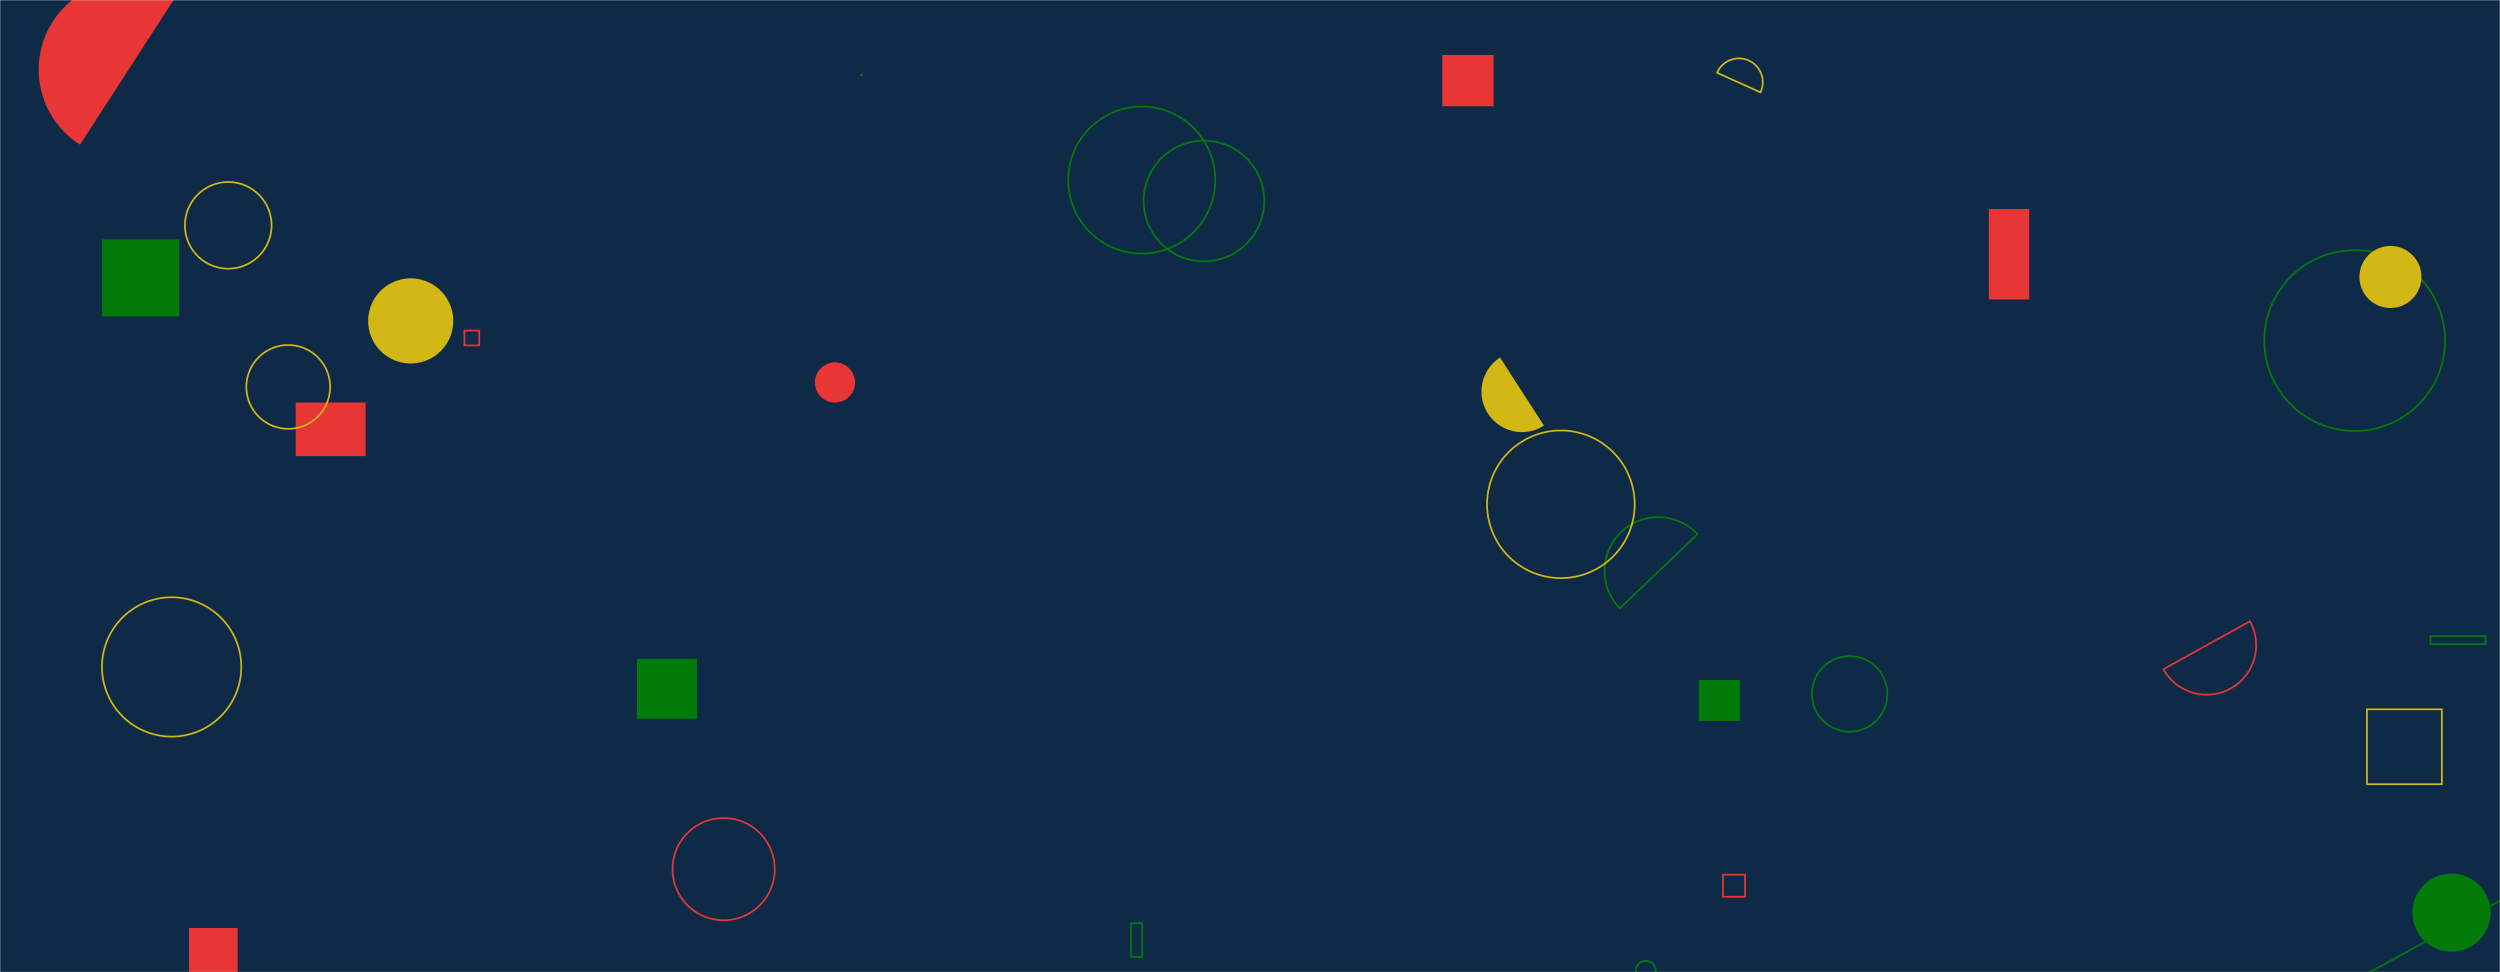 <svg xmlns="http://www.w3.org/2000/svg" version="1.1" xmlns:xlink="http://www.w3.org/1999/xlink" xmlns:svgjs="http://svgjs.com/svgjs" width="1440" height="560" preserveAspectRatio="none" viewBox="0 0 1440 560"><g mask="url(&quot;#SvgjsMask1000&quot;)" fill="none"><rect width="1440" height="560" x="0" y="0" fill="#0e2a47"></rect><path d="M469.4 220.31 a11.56 11.56 0 1 0 23.12 0 a11.56 11.56 0 1 0 -23.12 0z" fill="#e73635"></path><path d="M992.43 503.79L1005.17 503.79L1005.17 516.53L992.43 516.53z" stroke="#e73635"></path><path d="M651.46 531.72L657.91 531.72L657.91 551.19L651.46 551.19z" stroke="#037b0b"></path><path d="M1363.37 408.56L1406.5 408.56L1406.5 451.69L1363.37 451.69z" stroke="#d3b714"></path><path d="M58.74 384.16 a40.12 40.12 0 1 0 80.24 0 a40.12 40.12 0 1 0 -80.24 0z" stroke="#d3b714"></path><path d="M366.92 379.47L401.48 379.47L401.48 414.03L366.92 414.03z" fill="#037b0b"></path><path d="M864.01 205.94a23.34 23.34 0 1 0 25.32 39.22z" fill="#d3b714"></path><path d="M387.38 500.64 a29.43 29.43 0 1 0 58.86 0 a29.43 29.43 0 1 0 -58.86 0z" stroke="#e73635"></path><path d="M170.32 231.86L210.6 231.86L210.6 262.73L170.32 262.73z" fill="#e73635"></path><path d="M978.52 391.64L1002.13 391.64L1002.13 415.25L978.52 415.25z" fill="#037b0b"></path><path d="M1014.06 53.18a13.72 13.72 0 1 0-25.02-11.26z" stroke="#d3b714"></path><path d="M1400.01 366.38L1431.7 366.38L1431.7 371.02L1400.01 371.02z" stroke="#037b0b"></path><path d="M942.24 559.21 a5.7 5.7 0 1 0 11.4 0 a5.7 5.7 0 1 0 -11.4 0z" stroke="#037b0b"></path><path d="M267.49 190.4L276.05 190.4L276.05 198.96L267.49 198.96z" stroke="#e73635"></path><path d="M1357.46 564.13a51.87 51.87 0 1 0 90.94-49.92z" stroke="#037b0b"></path><path d="M58.84 137.93L103.15 137.93L103.15 182.24L58.84 182.24z" fill="#037b0b"></path><path d="M977.81 307.71a30.95 30.95 0 1 0-44.81 42.7z" stroke="#037b0b"></path><path d="M212.06 184.85 a24.51 24.51 0 1 0 49.02 0 a24.51 24.51 0 1 0 -49.02 0z" fill="#d3b714"></path><path d="M658.72 115.76 a34.75 34.75 0 1 0 69.5 0 a34.75 34.75 0 1 0 -69.5 0z" stroke="#037b0b"></path><path d="M106.53 129.8 a24.95 24.95 0 1 0 49.9 0 a24.95 24.95 0 1 0 -49.9 0z" stroke="#d3b714"></path><path d="M1389.58 525.66 a22.49 22.49 0 1 0 44.98 0 a22.49 22.49 0 1 0 -44.98 0z" fill="#037b0b"></path><path d="M856.56 290.48 a42.51 42.51 0 1 0 85.02 0 a42.51 42.51 0 1 0 -85.02 0z" stroke="#d3b714"></path><path d="M1304.25 196.19 a52.05 52.05 0 1 0 104.1 0 a52.05 52.05 0 1 0 -104.1 0z" stroke="#037b0b"></path><path d="M101.68-2.62a51.18 51.18 0 1 0-55.58 85.95z" fill="#e73635"></path><path d="M108.86 534.52L136.88 534.52L136.88 562.54L108.86 562.54z" fill="#e73635"></path><path d="M1246.14 385.46a28.48 28.48 0 1 0 49.83-27.6z" stroke="#e73635"></path><path d="M1359.03 159.53 a17.86 17.86 0 1 0 35.72 0 a17.86 17.86 0 1 0 -35.72 0z" fill="#d3b714"></path><path d="M830.75 31.66L860.31 31.66L860.31 61.22L830.75 61.22z" fill="#e73635"></path><path d="M496.13 42.95L496.52 42.95L496.52 43.34L496.13 43.34z" stroke="#037b0b"></path><path d="M615.3 103.71 a42.34 42.34 0 1 0 84.68 0 a42.34 42.34 0 1 0 -84.68 0z" stroke="#037b0b"></path><path d="M1043.63 399.71 a21.74 21.74 0 1 0 43.48 0 a21.74 21.74 0 1 0 -43.48 0z" stroke="#037b0b"></path><path d="M1145.57 120.41L1168.84 120.41L1168.84 172.51L1145.57 172.51z" fill="#e73635"></path><path d="M141.91 222.88 a24.12 24.12 0 1 0 48.24 0 a24.12 24.12 0 1 0 -48.24 0z" stroke="#d3b714"></path></g><defs><mask id="SvgjsMask1000"><rect width="1440" height="560" fill="#ffffff"></rect></mask></defs></svg>